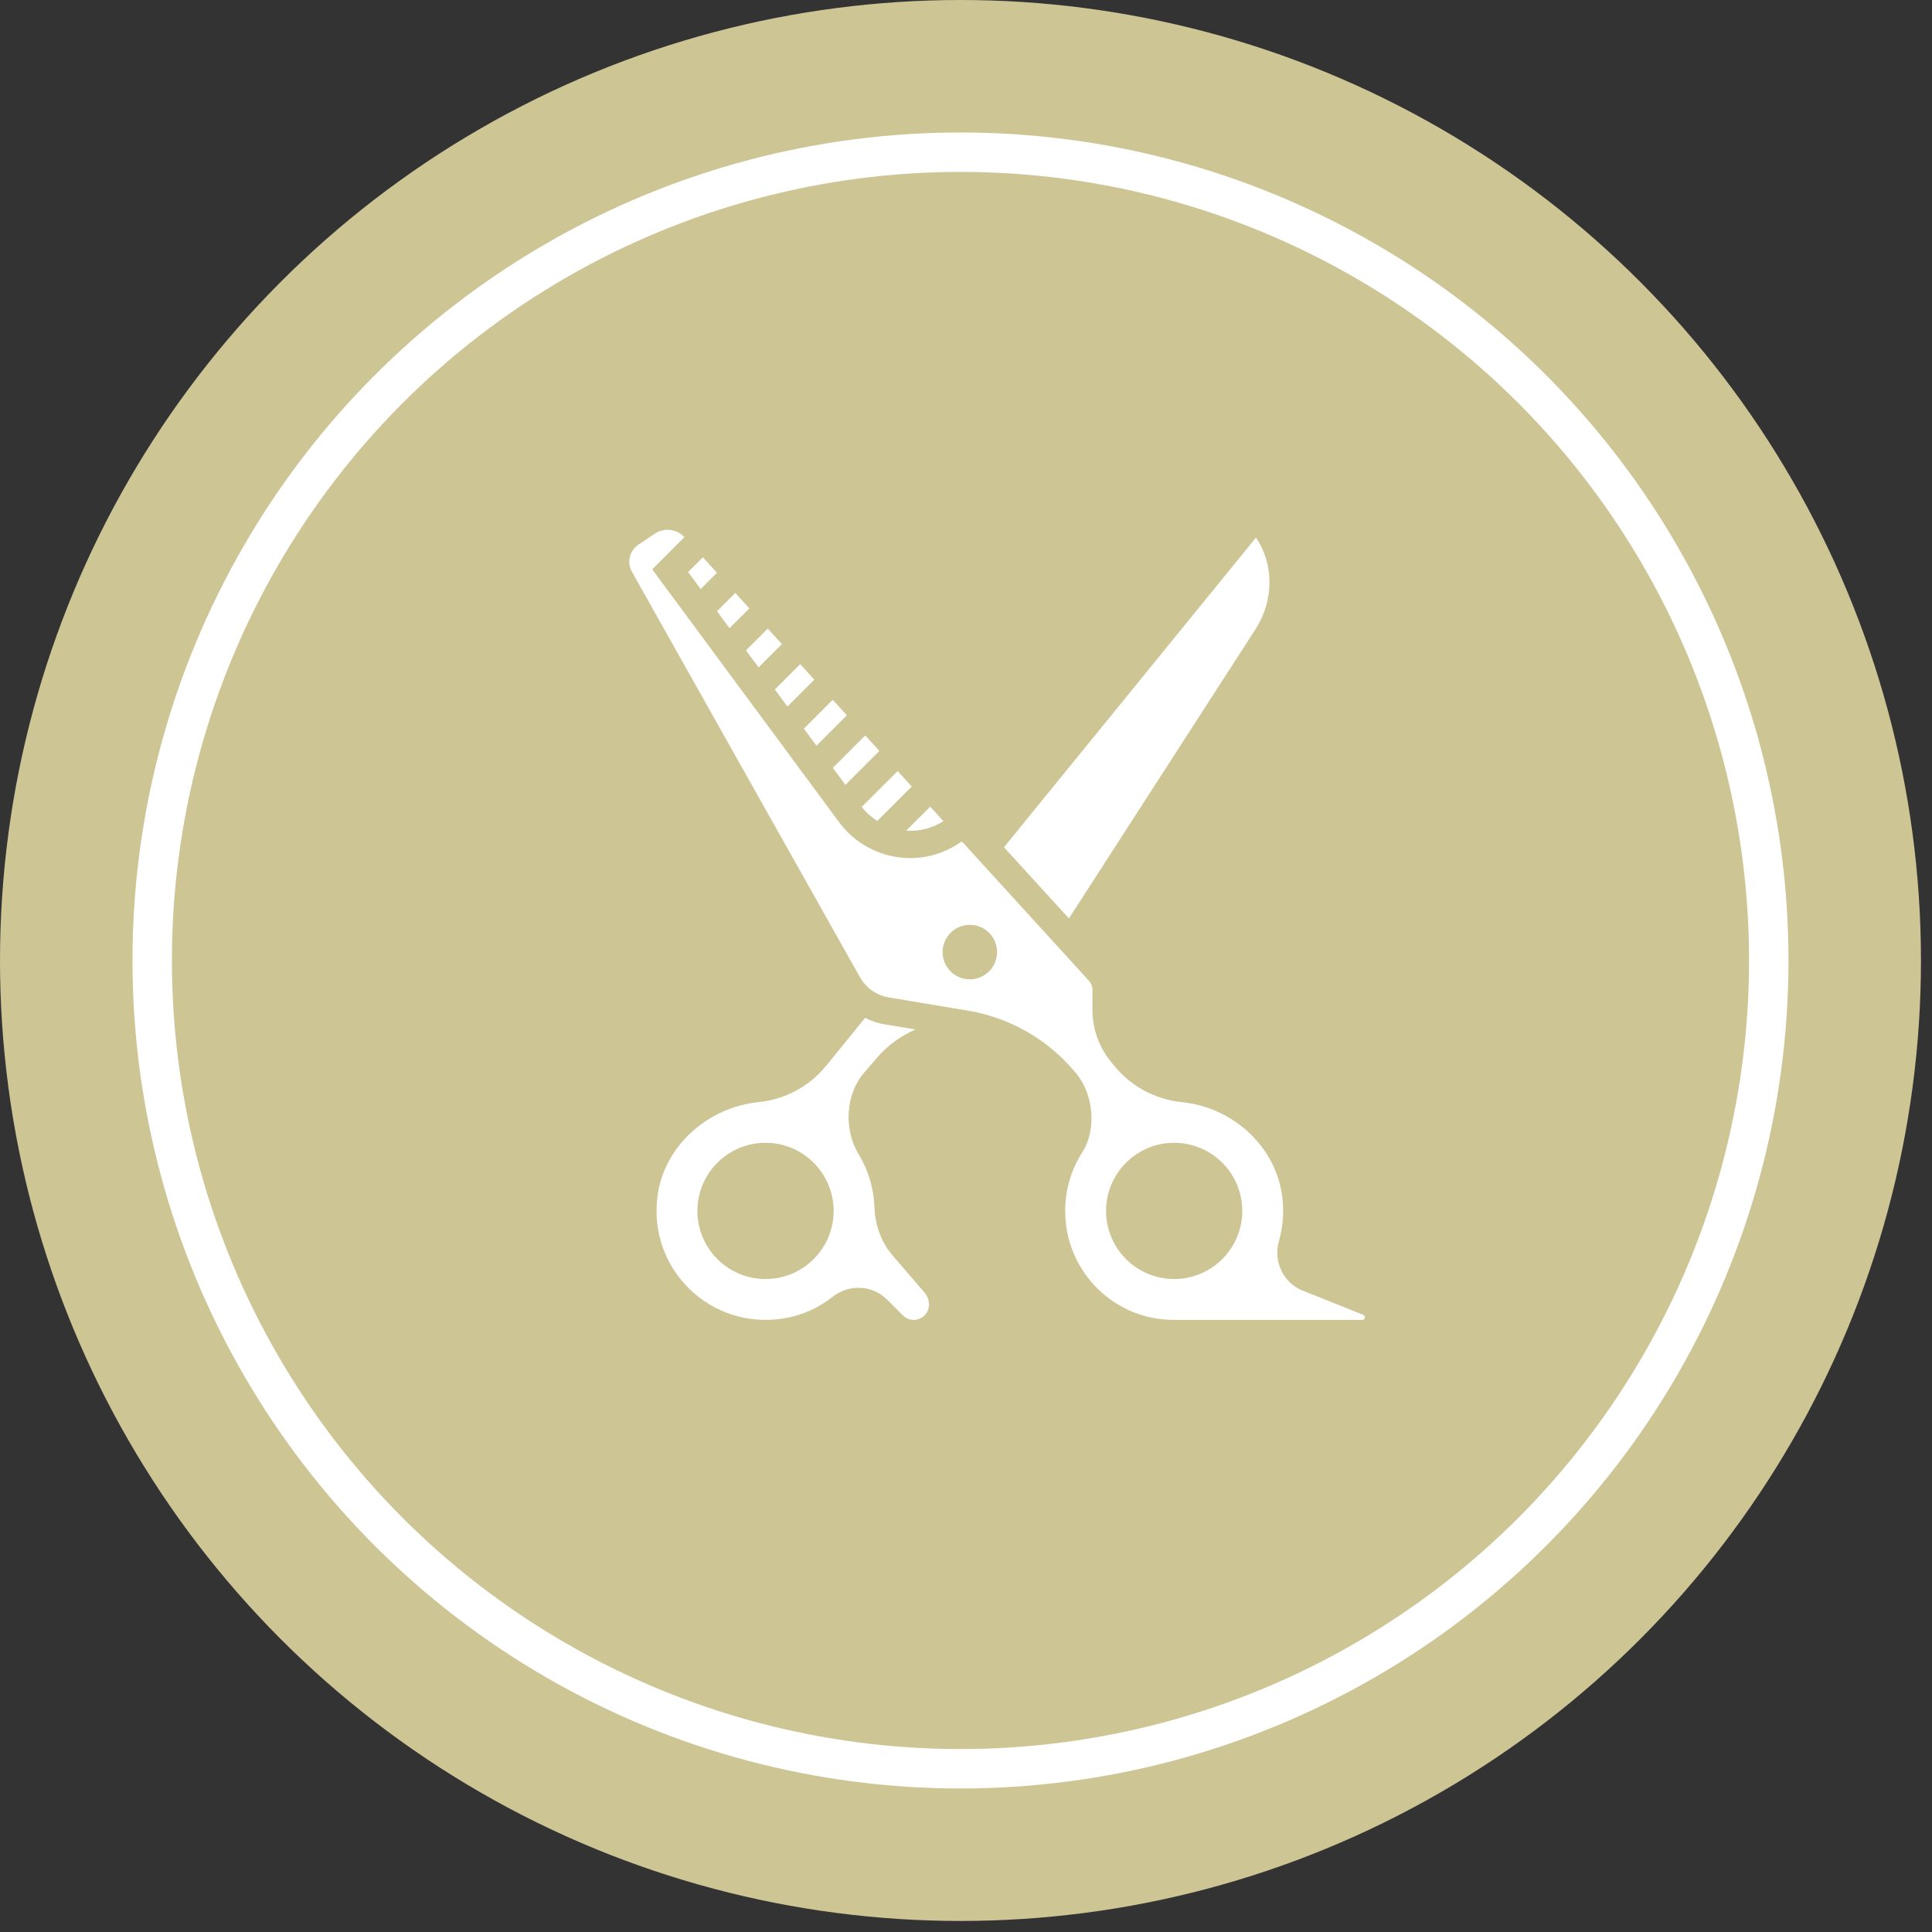 <svg width="49" height="49" viewBox="0 0 49 49" fill="none" xmlns="http://www.w3.org/2000/svg">
<rect x="0" y="0" width="49" height="49" fill="#333333" stroke="none"/>
<circle cx="24.36" cy="24.36" r="24.36" fill="#CEC595"/>
<circle cx="24.36" cy="24.36" r="20.5" stroke="white"/>
<path d="M21.442 19.906L22.303 19.045L21.945 18.652L21.123 19.474L21.442 19.906Z" fill="white"/>
<path d="M20.707 18.912L21.478 18.141L21.12 17.748L20.388 18.481L20.707 18.912Z" fill="white"/>
<path d="M19.971 17.919L20.653 17.237L20.295 16.845L19.652 17.487L19.971 17.919Z" fill="white"/>
<path d="M19.239 16.926L19.831 16.334L19.473 15.942L18.92 16.495L19.239 16.926Z" fill="white"/>
<path d="M23.926 20.825L23.592 20.459L22.983 21.067C23.32 21.09 23.649 21.004 23.926 20.825Z" fill="white"/>
<path d="M22.251 20.821L23.124 19.948L22.766 19.556L21.856 20.465C21.967 20.608 22.102 20.726 22.251 20.821Z" fill="white"/>
<path d="M18.183 14.527L17.826 14.134L17.452 14.508L17.771 14.939L18.183 14.527Z" fill="white"/>
<path d="M22.639 31.843C22.355 31.514 22.195 31.085 22.177 30.604C22.159 30.135 22.021 29.677 21.778 29.277C21.391 28.64 21.448 27.751 21.912 27.21L22.23 26.84C22.503 26.521 22.842 26.275 23.217 26.11L22.43 25.979C22.257 25.95 22.093 25.894 21.94 25.817L20.945 27.04C20.528 27.552 19.911 27.884 19.253 27.95C17.938 28.081 16.855 29.072 16.68 30.305C16.554 31.197 16.846 32.065 17.483 32.687C18.119 33.31 18.995 33.582 19.886 33.437C20.333 33.364 20.761 33.173 21.123 32.887C21.538 32.559 22.131 32.592 22.501 32.963L22.9 33.362C22.973 33.435 23.07 33.475 23.174 33.475C23.387 33.475 23.561 33.302 23.561 33.088C23.561 32.975 23.52 32.865 23.446 32.78L22.639 31.843ZM19.415 32.439C18.461 32.439 17.688 31.666 17.688 30.712C17.688 29.758 18.461 28.984 19.415 28.984C20.369 28.984 21.143 29.758 21.143 30.712C21.143 31.666 20.369 32.439 19.415 32.439Z" fill="white"/>
<path d="M31.845 15.954C32.075 15.597 32.197 15.184 32.197 14.76C32.197 14.353 32.077 13.965 31.854 13.635L25.463 21.488L27.11 23.294L31.845 15.954Z" fill="white"/>
<path d="M19.006 15.43L18.648 15.038L18.185 15.501L18.503 15.932L19.006 15.43Z" fill="white"/>
<path d="M34.575 33.347L33.043 32.735C32.548 32.537 32.288 31.995 32.437 31.475C32.542 31.108 32.57 30.725 32.519 30.337C32.355 29.088 31.285 28.085 29.973 27.953C29.298 27.886 28.667 27.543 28.244 27.013L28.161 26.909C27.868 26.544 27.707 26.084 27.707 25.614V25.106C27.707 25.019 27.674 24.937 27.616 24.873L24.394 21.339C24.014 21.613 23.558 21.763 23.086 21.763C23.031 21.763 22.975 21.761 22.919 21.757C22.267 21.708 21.671 21.379 21.282 20.854L16.542 14.44L17.358 13.623C17.248 13.506 17.093 13.437 16.932 13.437C16.816 13.437 16.705 13.471 16.608 13.535L16.192 13.813C16.047 13.909 15.96 14.072 15.96 14.247C15.96 14.336 15.983 14.425 16.027 14.502L21.81 24.783C21.965 25.058 22.232 25.246 22.543 25.297L24.55 25.632C25.588 25.805 26.537 26.34 27.222 27.139L27.282 27.208C27.742 27.746 27.817 28.65 27.45 29.224C27.093 29.783 26.952 30.431 27.043 31.1C27.205 32.294 28.147 33.257 29.335 33.441C29.482 33.464 29.632 33.476 29.779 33.476H34.55C34.587 33.476 34.616 33.446 34.616 33.409C34.616 33.382 34.6 33.357 34.575 33.347ZM24.597 24.838C24.215 24.838 23.906 24.529 23.906 24.147C23.906 23.766 24.215 23.456 24.597 23.456C24.979 23.456 25.288 23.766 25.288 24.147C25.288 24.529 24.979 24.838 24.597 24.838ZM29.779 32.439C28.826 32.439 28.052 31.666 28.052 30.712C28.052 29.758 28.826 28.984 29.779 28.984C30.733 28.984 31.507 29.758 31.507 30.712C31.507 31.666 30.733 32.439 29.779 32.439Z" fill="white"/>
</svg>
